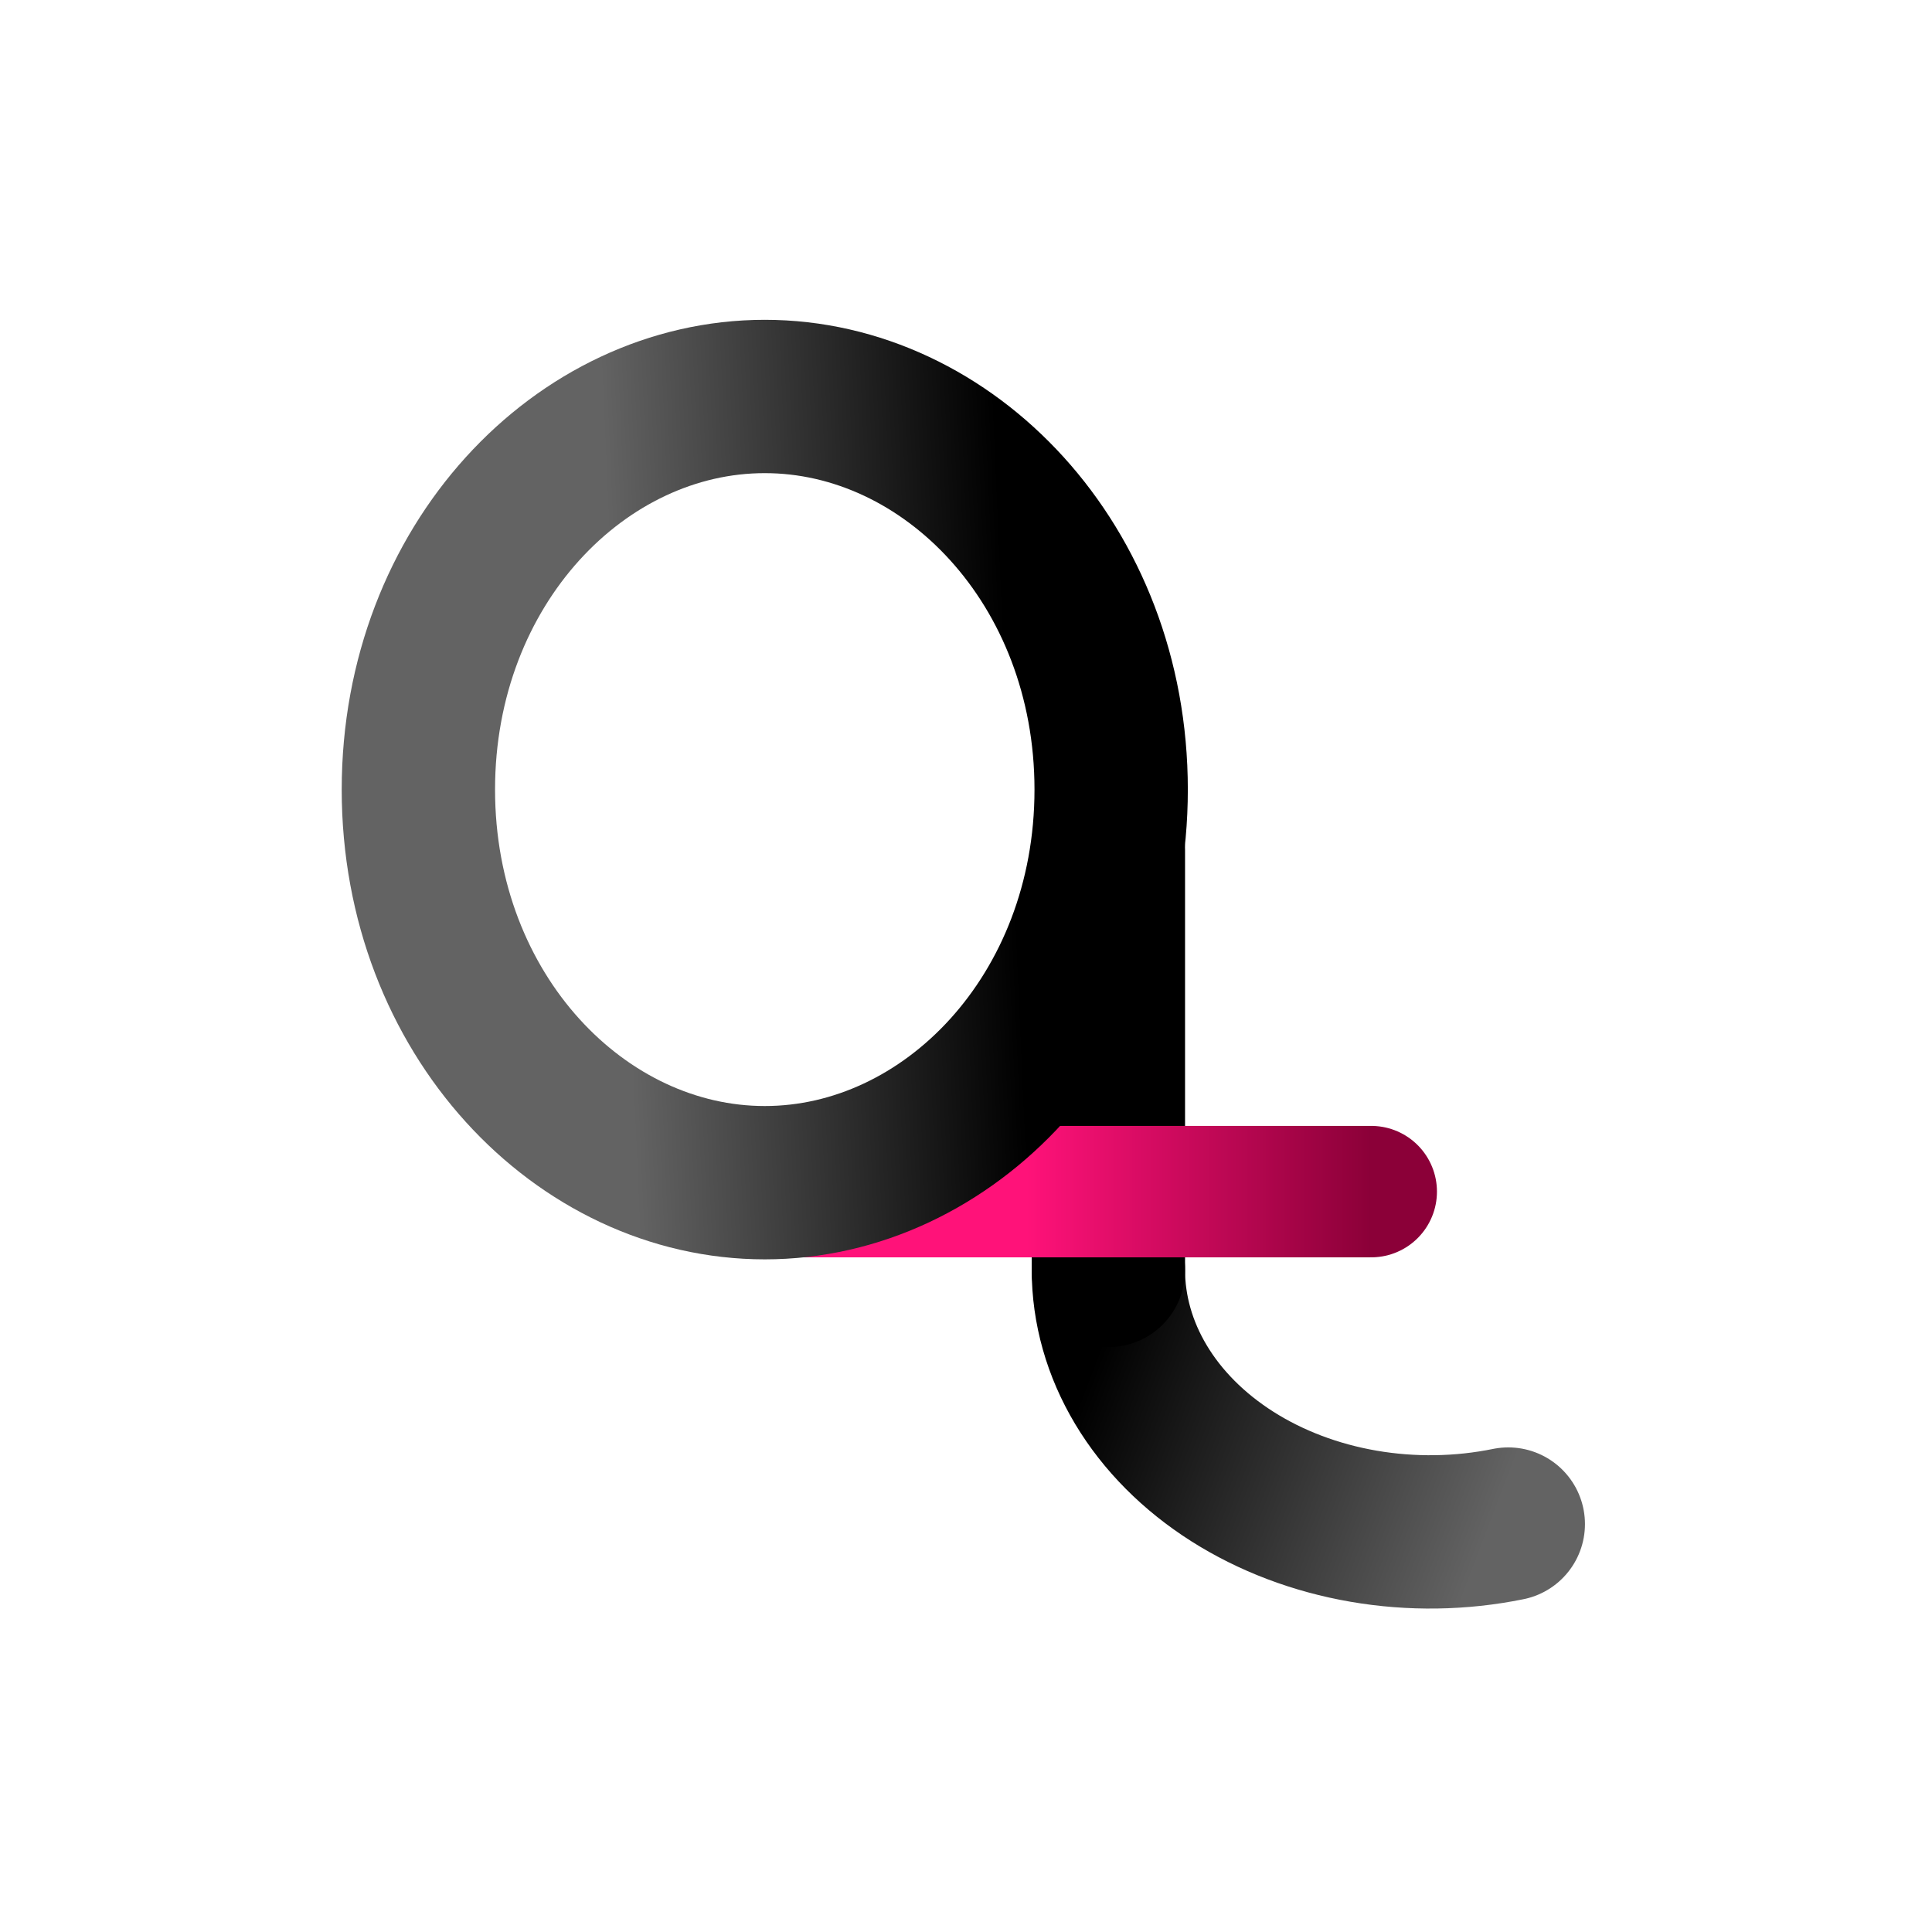 <svg width="441" height="441" viewBox="0 0 441 441" fill="none" xmlns="http://www.w3.org/2000/svg">
<rect width="441" height="441" fill="white"/>
<g clip-path="url(#clip0_1_13)">
<rect width="284" height="295" transform="translate(78 73)" fill="white"/>
<path d="M253 289.836C253 298.93 255.545 307.903 260.44 316.076C265.336 324.248 272.454 331.404 281.254 337C290.054 342.596 300.304 346.485 311.226 348.371C322.147 350.257 333.453 350.091 344.283 347.885" stroke="url(#paint0_linear_1_13)" stroke-width="35" stroke-linecap="round"/>
<path d="M253 194V290" stroke="black" stroke-width="35" stroke-linecap="round"/>
<path d="M313 272H170" stroke="url(#paint1_linear_1_13)" stroke-width="30" stroke-linecap="round"/>
<path d="M253.634 180.231C253.634 231.558 216.556 269.962 174.567 269.962C132.579 269.962 95.5 231.558 95.5 180.231C95.5 128.905 132.579 90.5 174.567 90.5C216.556 90.5 253.634 128.905 253.634 180.231Z" stroke="url(#paint2_linear_1_13)" stroke-width="35"/>
</g>
<defs>
<linearGradient id="paint0_linear_1_13" x1="234.301" y1="331.159" x2="332.589" y2="368.495" gradientUnits="userSpaceOnUse">
<stop offset="0.069"/>
<stop offset="1" stop-color="#636363"/>
</linearGradient>
<linearGradient id="paint1_linear_1_13" x1="170" y1="271.5" x2="313" y2="271.5" gradientUnits="userSpaceOnUse">
<stop offset="0.45" stop-color="#FF1279"/>
<stop offset="1" stop-color="#8B0038"/>
</linearGradient>
<linearGradient id="paint2_linear_1_13" x1="143" y1="240" x2="234" y2="236" gradientUnits="userSpaceOnUse">
<stop offset="0.01" stop-color="#636363"/>
<stop offset="0.993"/>
</linearGradient>
<clipPath id="clip0_1_13">
<rect width="284" height="295" fill="white" transform="translate(78 73)"/>
</clipPath>
</defs>
</svg>
